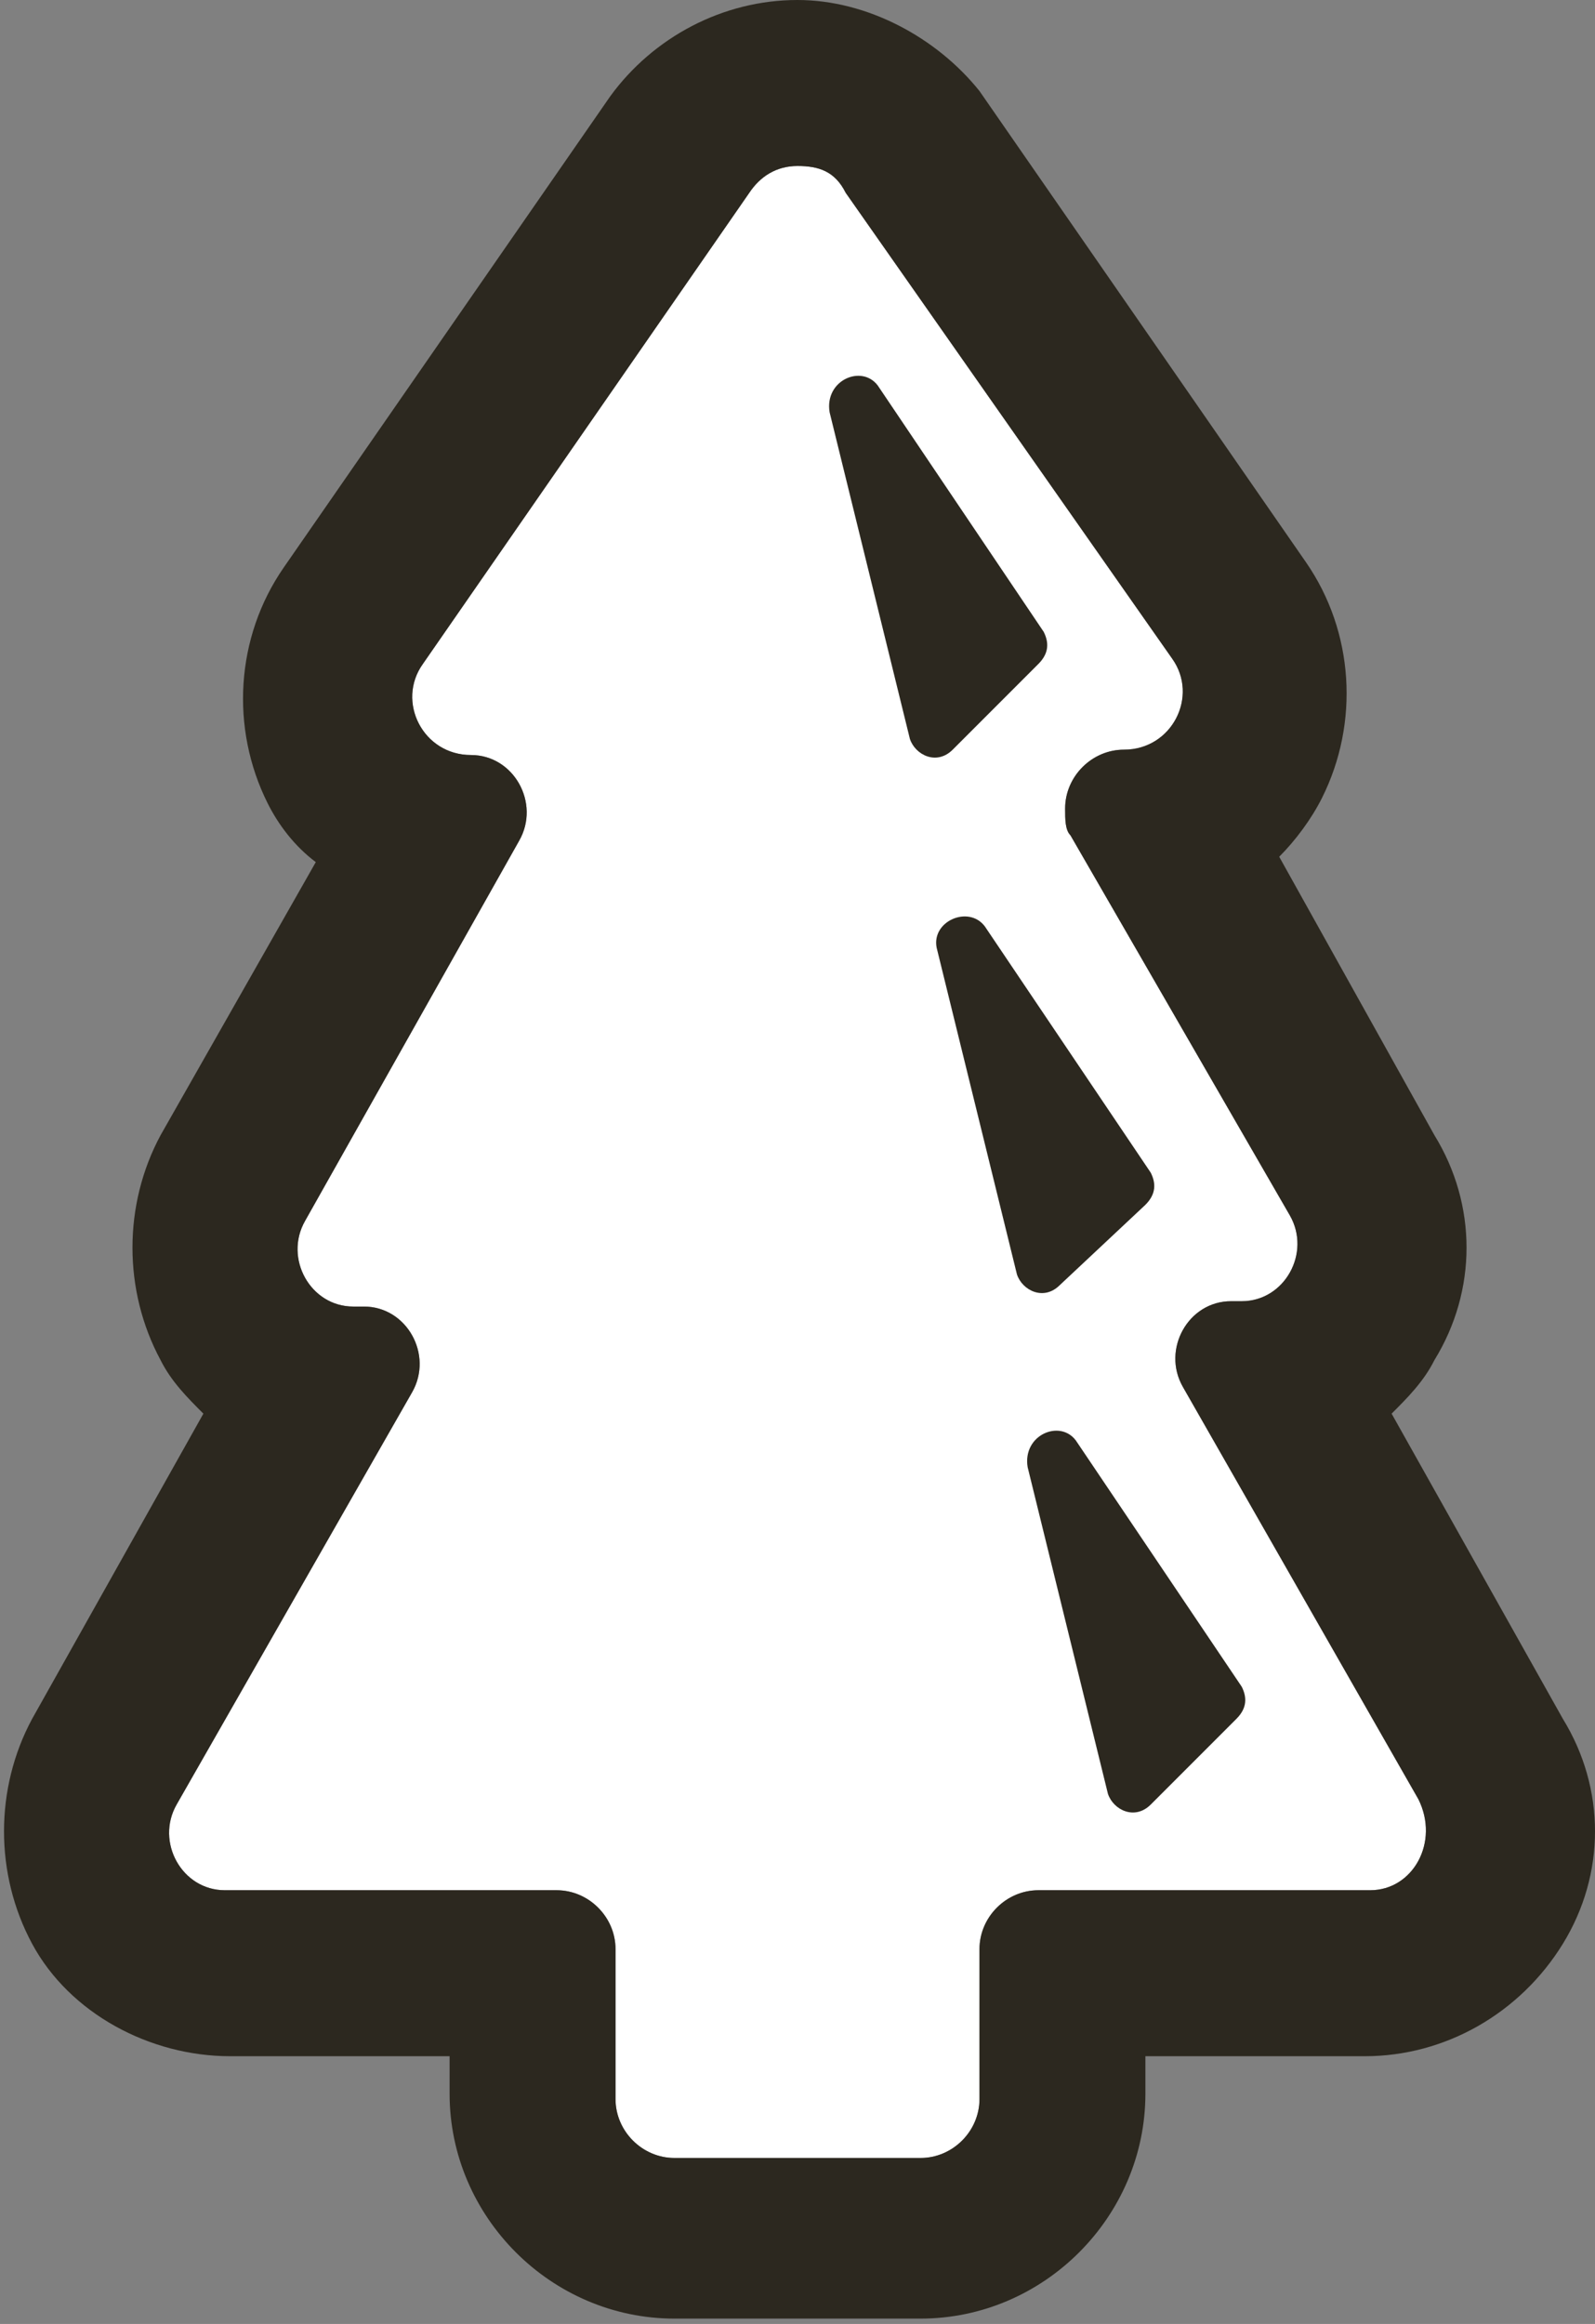 <?xml version="1.0" encoding="utf-8"?>
<!-- Generator: Adobe Illustrator 26.0.1, SVG Export Plug-In . SVG Version: 6.00 Build 0)  -->
<svg version="1.1" id="Calque_1" xmlns="http://www.w3.org/2000/svg" xmlns:xlink="http://www.w3.org/1999/xlink" x="0px" y="0px"
	 viewBox="0 0 29.8 43.4" style="enable-background:new 0 0 29.8 43.4;" xml:space="preserve">
<rect x="0" y="0" width="29.8" height="43.4" fill="#808080" stroke="none"/>
<style type="text/css">
	.st0{fill:#FFFFFF;}
	.st1{fill:#2C281F;}
</style>
<g>
	<path class="st0" d="M25.6,35.3h-6.2c-0.6,0-1.1,0.5-1.1,1.1v2.8c0,0.6-0.5,1.1-1.1,1.1h-4.6c-0.6,0-1.1-0.5-1.1-1.1v-2.8
		c0-0.6-0.5-1.1-1.1-1.1H4.2c-0.8,0-1.3-0.9-0.9-1.6L7.7,26c0.4-0.7-0.1-1.6-0.9-1.6H6.6c-0.8,0-1.3-0.9-0.9-1.6l4-7.1
		c0.4-0.7-0.1-1.6-0.9-1.6h0c-0.9,0-1.4-1-0.9-1.7L14,3.6c0.2-0.3,0.5-0.5,0.9-0.5s0.7,0.1,0.9,0.5l6.1,8.7c0.5,0.7,0,1.7-0.9,1.7
		c-0.6,0-1.1,0.5-1.1,1.1c0,0.2,0,0.4,0.1,0.5l4.1,7.1c0.4,0.7-0.1,1.6-0.9,1.6H23c-0.8,0-1.3,0.9-0.9,1.6l4.4,7.7
		C26.9,34.4,26.4,35.3,25.6,35.3z"/>
	<path class="st1" d="M29.2,32.1L26,26.4c0.3-0.3,0.6-0.6,0.8-1c0.8-1.3,0.8-2.9,0-4.2L23.9,16c0.3-0.3,0.6-0.7,0.8-1.1
		c0.7-1.4,0.6-3.1-0.3-4.4l-6.1-8.8C17.5,0.7,16.2,0,14.9,0c-1.4,0-2.7,0.7-3.5,1.8l-6.1,8.8c-0.9,1.3-1,3-0.3,4.4
		c0.2,0.4,0.5,0.8,0.9,1.1l-2.9,5.1c-0.7,1.3-0.7,2.9,0,4.2c0.2,0.4,0.5,0.7,0.8,1l-3.2,5.7c-0.7,1.3-0.7,2.9,0,4.2
		c0.7,1.3,2.2,2.1,3.7,2.1h4.1v0.7c0,2.3,1.9,4.2,4.2,4.2h4.6c2.3,0,4.2-1.9,4.2-4.2v-0.7h4.1c1.5,0,2.9-0.8,3.7-2.1
		C30,35,30,33.4,29.2,32.1z M25.6,35.3h-6.2c-0.6,0-1.1,0.5-1.1,1.1v2.8c0,0.6-0.5,1.1-1.1,1.1h-4.6c-0.6,0-1.1-0.5-1.1-1.1v-2.8
		c0-0.6-0.5-1.1-1.1-1.1H4.2c-0.8,0-1.3-0.9-0.9-1.6L7.7,26c0.4-0.7-0.1-1.6-0.9-1.6H6.6c-0.8,0-1.3-0.9-0.9-1.6l4-7.1
		c0.4-0.7-0.1-1.6-0.9-1.6h0c-0.9,0-1.4-1-0.9-1.7L14,3.6c0.2-0.3,0.5-0.5,0.9-0.5s0.7,0.1,0.9,0.5l6.1,8.7c0.5,0.7,0,1.7-0.9,1.7
		c-0.6,0-1.1,0.5-1.1,1.1c0,0.2,0,0.4,0.1,0.5l4.1,7.1c0.4,0.7-0.1,1.6-0.9,1.6H23c-0.8,0-1.3,0.9-0.9,1.6l4.4,7.7
		C26.9,34.4,26.4,35.3,25.6,35.3z"/>
</g>
<path class="st1" d="M16.4,7.2l3.1,4.6c0.1,0.2,0.1,0.4-0.1,0.6l-1.6,1.6c-0.3,0.3-0.7,0.1-0.8-0.2l-1.5-6.1
	C15.4,7.1,16.1,6.8,16.4,7.2z"/>
<path class="st1" d="M18.4,17.3l3.1,4.6c0.1,0.2,0.1,0.4-0.1,0.6L19.8,24c-0.3,0.3-0.7,0.1-0.8-0.2l-1.5-6.1
	C17.4,17.2,18.1,16.9,18.4,17.3z"/>
<path class="st1" d="M20.1,26.9l3.1,4.6c0.1,0.2,0.1,0.4-0.1,0.6l-1.6,1.6c-0.3,0.3-0.7,0.1-0.8-0.2l-1.5-6.1
	C19.1,26.8,19.8,26.5,20.1,26.9z"/>
</svg>
